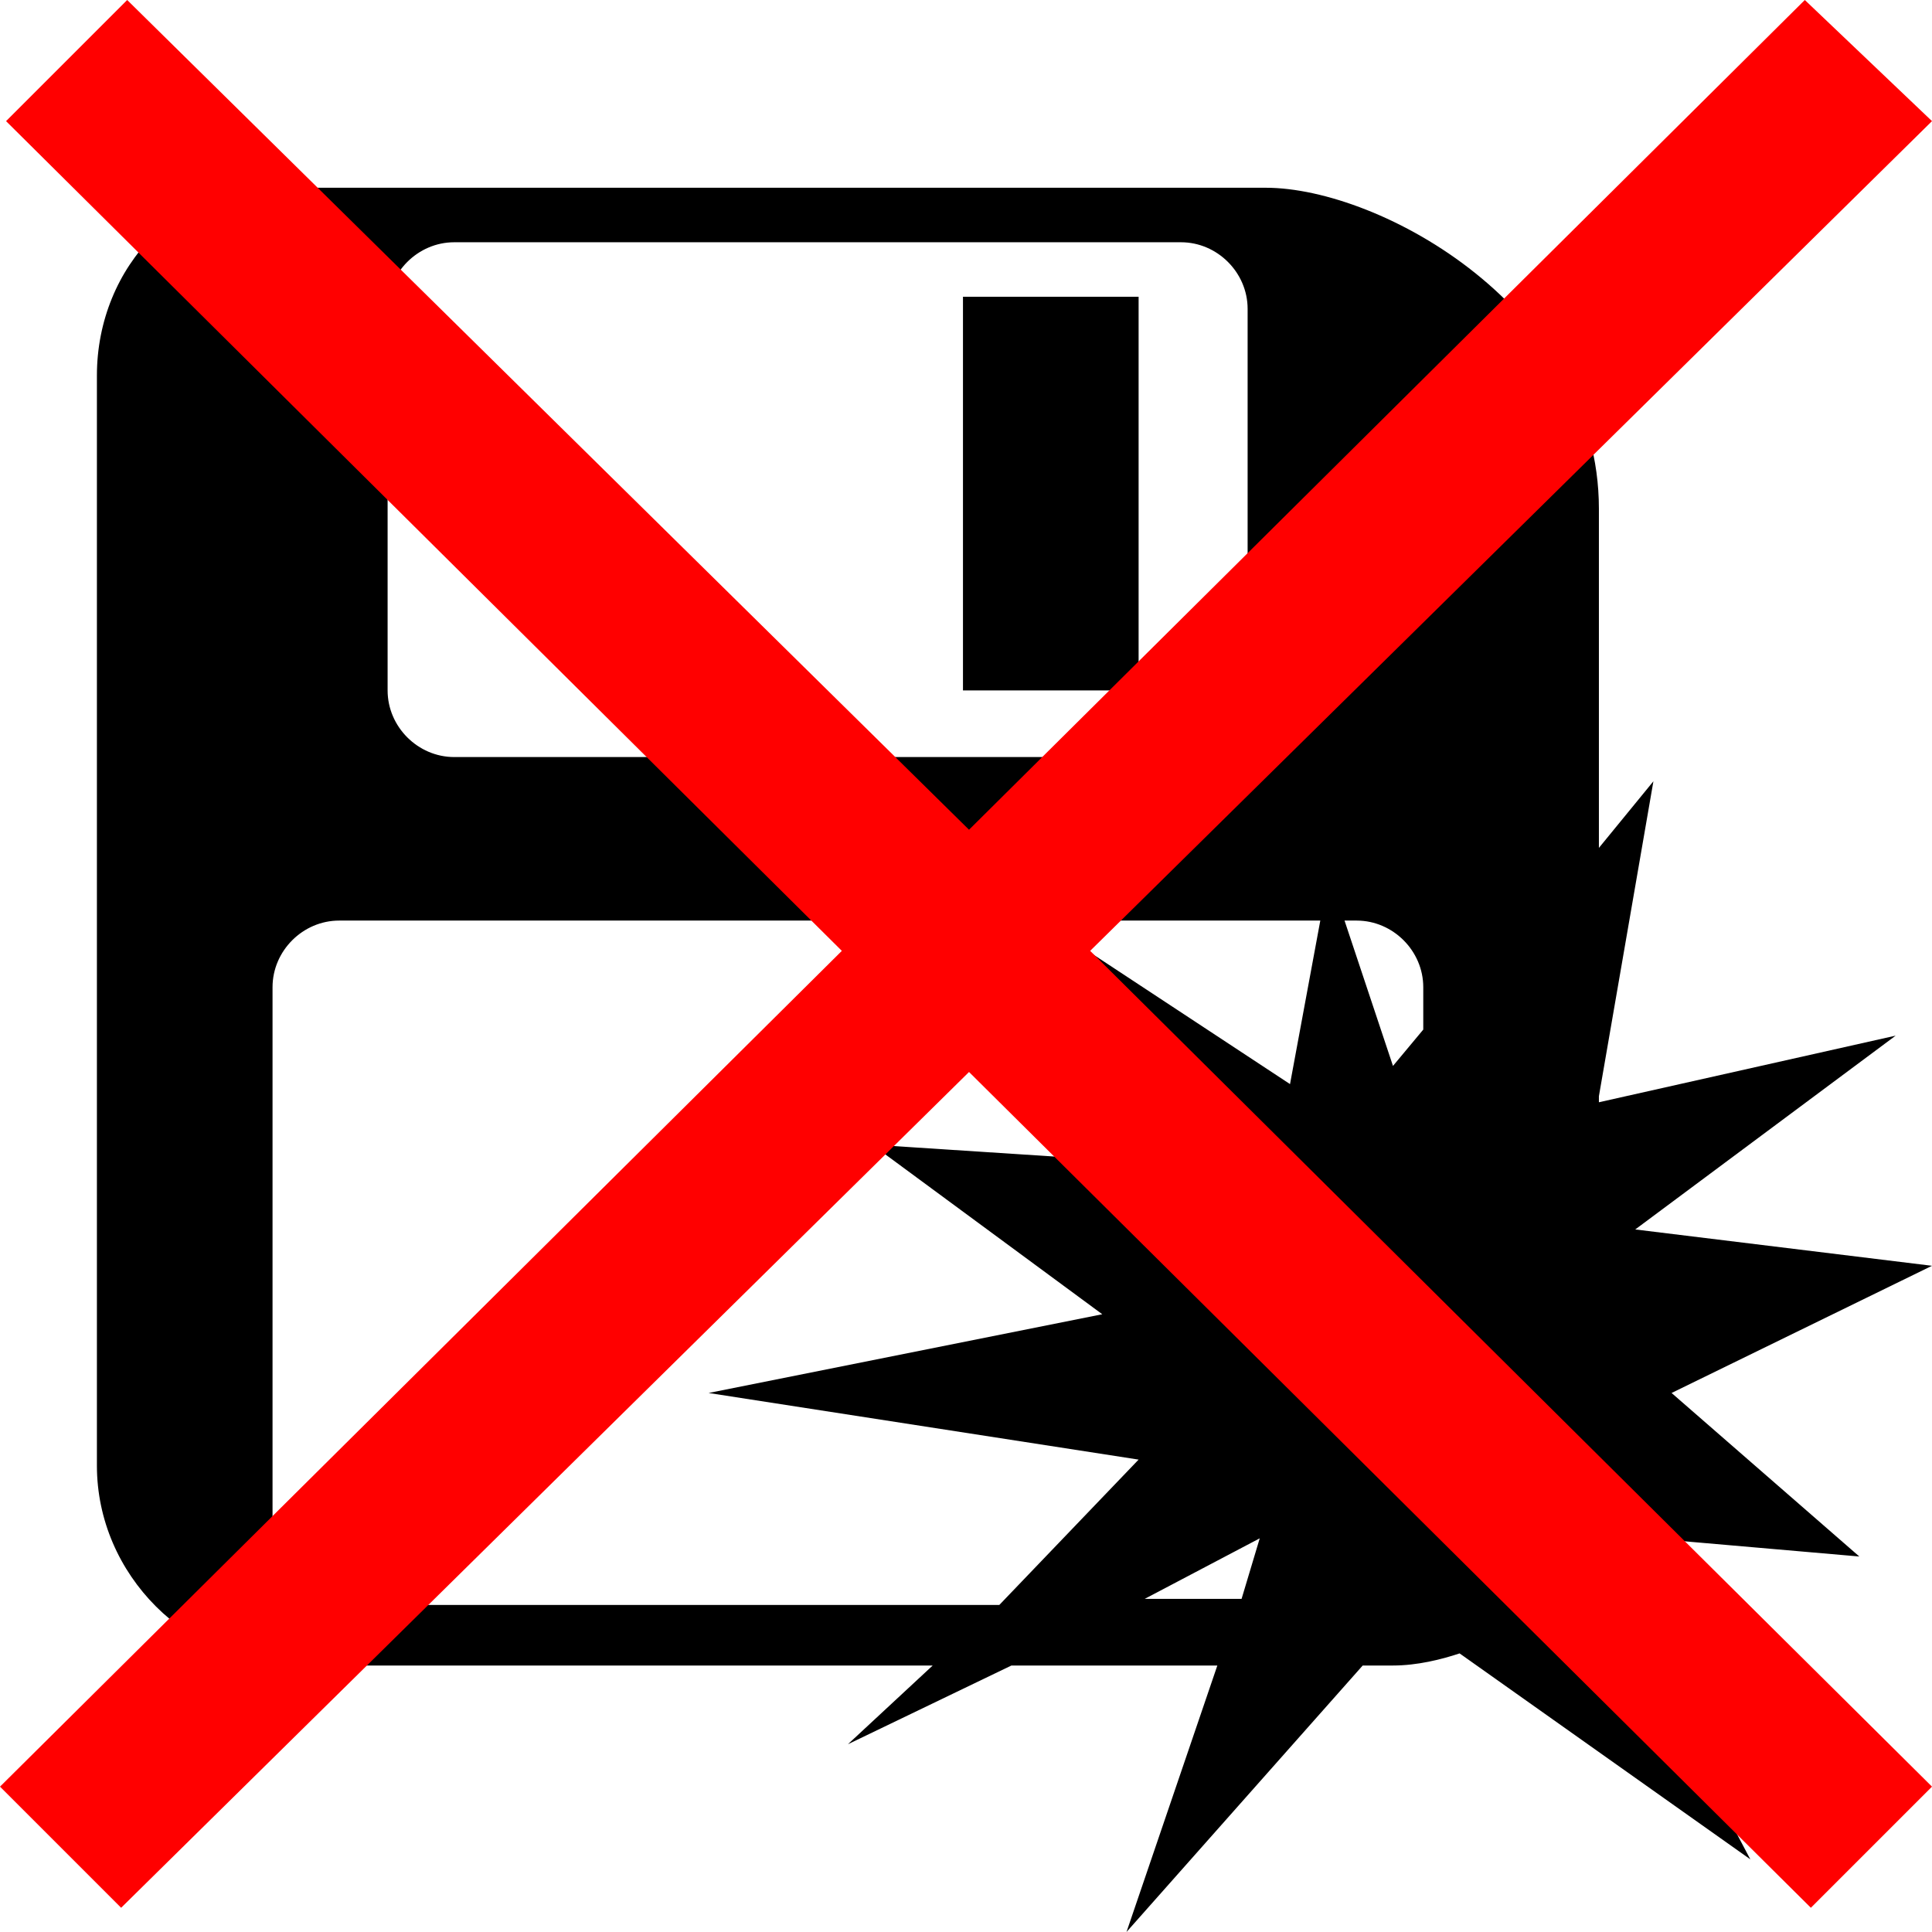 <svg xmlns="http://www.w3.org/2000/svg" viewBox="0 0 31.9 31.9" enable-background="new 0 0 31.9 31.9"><g fill-rule="evenodd" clip-rule="evenodd">


<path d="M15.9 4.9h2.9v6.5h-2.9zM30.7 25.7l-3.1-2.7 4.3-2.1-4.9-.6 4.3-3.2-4.9 1.1v-.1l.9-5.2-.9 1.1v-5.6c0-3.3-3.6-5.3-5.5-5.3h-16.1c-1.8-.2-3.2 1.3-3.2 3.1v18c0 1.8 1.5 3.3 3.3 3.3h10.5l-1.4 1.3 2.7-1.3h3.4l-1.5 4.4 3.9-4.4h.5c.4 0 .8-.1 1.1-.2l4.8 3.4-2.8-5.3v-.1l4.6.4zm-7.2-9.4v.7l-.5.6-.8-2.4h.2c.6 0 1.1.5 1.1 1.1zm-1.7-1.1l-.5 2.7-4.1-2.7h4.6zm-15.4-10.1c0-.6.5-1.1 1.1-1.1h12c.6 0 1.1.5 1.1 1.1v6.3c0 .6-.5 1.1-1.1 1.1h-12c-.6 0-1.1-.5-1.1-1.1v-6.3zm-.8 21.3c-.6 0-1.1-.5-1.1-1.1v-9c0-.6.5-1.1 1.1-1.1h10.6l2.8 4-4.6-.3 3.8 2.8-6.5 1.3 7.1 1.1-2.3 2.4h-10.9zm13.3 0l1.9-1-.3 1h-1.6z"></path>
<polygon fill="red" points="31.9,29.5 18,15.7 31.9,2 29.8,0 16,13.7 2.1,0 0.1,2 13.9,15.7 0,29.5 2,31.5 16,17.7 29.9,31.5 "/>



</g></svg>